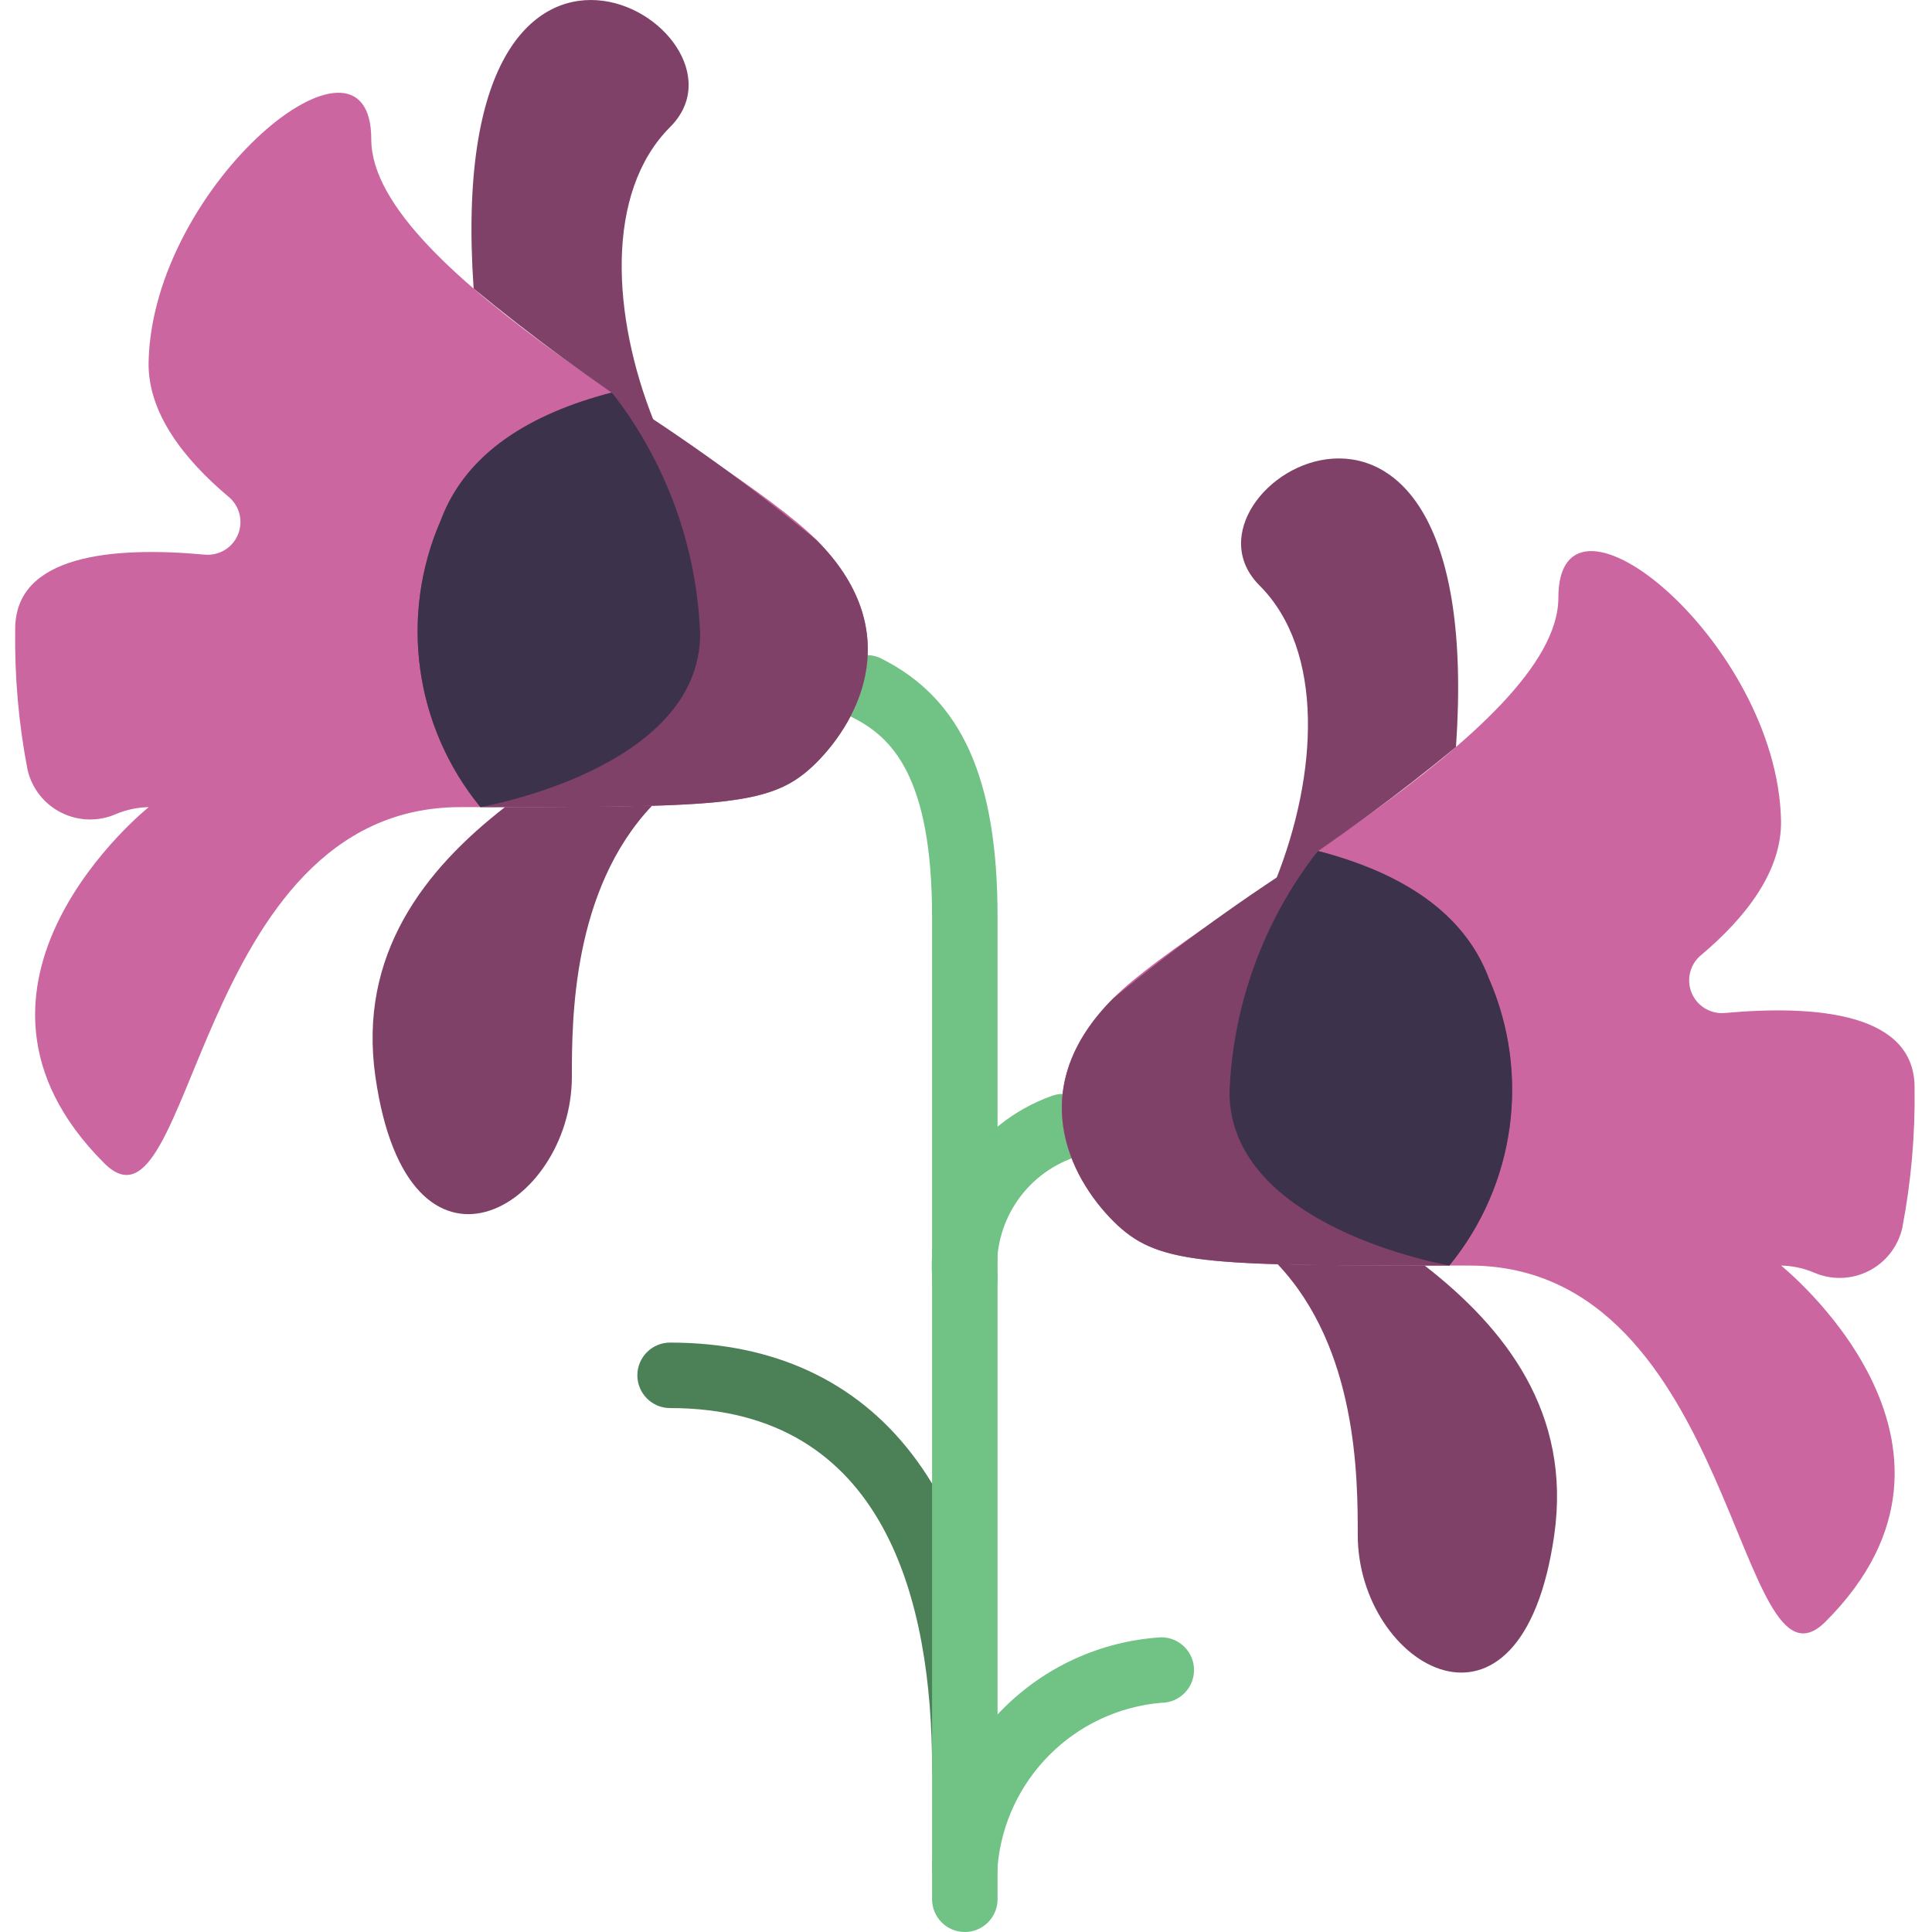 <?xml version="1.0" encoding="UTF-8"?>
<!DOCTYPE svg PUBLIC '-//W3C//DTD SVG 1.0//EN'
          'http://www.w3.org/TR/2001/REC-SVG-20010904/DTD/svg10.dtd'>
<svg contentScriptType="text/ecmascript" width="100pt" xmlns:xlink="http://www.w3.org/1999/xlink" zoomAndPan="magnify" contentStyleType="text/css" viewBox="-4 0 512 512.007" height="100.0pt" preserveAspectRatio="xMidYMid meet" xmlns="http://www.w3.org/2000/svg" version="1.0"
><path style="fill:#4c8056;" d="m251.688 477.297c-4.793 0-8.68-3.887-8.68-8.68 0-43.547-12.047-95.457-69.422-95.457-4.793 0-8.68-3.887-8.68-8.68s3.887-8.676 8.68-8.676c55.148 0 86.777 41.113 86.777 112.812 0 4.793-3.887 8.68-8.676 8.68zm0 0"
  /><g style="fill:#71c285;"
  ><path d="m251.688 512.008c-4.793 0-8.68-3.887-8.68-8.68v-260.34c0-37.312-10.734-47.727-21.234-52.934-2.777-1.387-4.602-4.148-4.789-7.242-.188-3.098 1.293-6.059 3.879-7.77 2.59-1.707 5.895-1.906 8.668-.523 21.285 10.625 30.832 31.754 30.832 68.469v260.34c0 4.793-3.887 8.68-8.676 8.68zm0 0"
    /><path d="m251.688 347.125c-4.793 0-8.68-3.883-8.68-8.676-1.273-21.254 11.617-40.797 31.656-47.992 4.48-1.703 9.492.543 11.199 5.023 1.707 4.477-.539 9.492-5.02 11.195-13.359 4.574-21.832 17.719-20.48 31.773 0 4.793-3.887 8.676-8.676 8.676zm0 0"
    /><path d="m251.688 503.328c-4.793 0-8.68-3.883-8.68-8.676 2.02-32.68 28.07-58.73 60.746-60.746 4.793 0 8.676 3.883 8.676 8.676s-3.883 8.68-8.676 8.68c-23.086 1.996-41.395 20.305-43.391 43.391 0 4.793-3.887 8.676-8.676 8.676zm0 0"
  /></g
  ><path style="fill:#cc66a1;" d="m291.016 323.574c-11.793-11.801-23.59-35.391 0-59.012 23.586-23.621 117.969-70.777 117.969-106.164 0-35.391 58.012 11.809 59.008 59.008.277 13.531-9.469 25.836-21.113 35.648-2.984 2.406-4.035 6.484-2.59 10.035 1.445 3.547 5.051 5.727 8.863 5.363 24.559-2.223 50.23.137 50.23 19.73.188 12.52-.906 25.023-3.273 37.316-1.148 4.934-4.43 9.102-8.961 11.367-4.527 2.27-9.832 2.402-14.469.367-2.75-1.16-5.695-1.781-8.68-1.84 0 0 59.012 47.18 11.793 94.363-23.586 23.594-23.586-94.363-94.363-94.363-70.777 0-82.613-.027-94.414-11.82zm0 0"
  /><path style="fill:#804169;" d="m291.016 264.59c17.211-14.164 35.316-27.211 54.203-39.051 21.582 5.598 38.625 15.949 45.312 33.793 11.082 25.309 7.039 54.691-10.465 76.07-65.953 0-77.562-.312-89.051-11.793-11.793-11.836-23.59-35.426 0-59.02zm0 0"
  /><path style="fill:#3d324c;" d="m321.828 289.461c.898-23.25 9.098-45.629 23.434-63.957 21.582 5.598 38.625 15.949 45.316 33.793 11.078 25.309 7.035 54.691-10.469 76.07 0 0-58.281-9.938-58.281-45.906zm0 0"
  /><path style="fill:#804169;" d="m381.855 197.961c-15.227 12.57-31.148 24.273-47.688 35.059 10.988-27.664 12.977-60.484-4.379-77.859-25.992-25.992 60.434-77.918 52.066 42.801zm0 0"
  /><path style="fill:#804169;" d="m373.516 335.359c21.375 16.602 39 39.051 34.375 71.461-8.68 60.746-52.07 34.715-52.07 0 0-15.281-.094-49.465-21.27-71.828 10.051.297 22.762.359 38.965.367zm0 0"
  /><path style="fill:#cc66a1;" d="m212.355 202.082c11.797-11.801 23.59-35.391 0-59.012-23.586-23.621-117.965-70.75-117.965-106.137 0-35.391-58.016 11.809-59.012 59.008-.277 13.531 9.469 25.836 21.113 35.648 2.984 2.406 4.035 6.484 2.59 10.031-1.445 3.551-5.051 5.73-8.863 5.363-24.523-2.246-50.195.113-50.195 19.707-.187 12.52.906 25.023 3.273 37.316 1.148 4.934 4.43 9.102 8.961 11.367 4.527 2.27 9.832 2.402 14.469.367 2.75-1.156 5.695-1.781 8.68-1.84 0 0-59.012 47.18-11.793 94.363 23.586 23.594 23.586-94.363 94.363-94.363 70.777 0 82.578-.027 94.379-11.82zm0 0"
  /><path style="fill:#804169;" d="m212.355 143.098c-17.211-14.164-35.316-27.211-54.199-39.051-21.582 5.598-38.629 15.949-45.316 33.793-11.082 25.309-7.039 54.691 10.465 76.07 65.953 0 77.562-.312 89.051-11.793 11.797-11.836 23.59-35.426 0-59.02zm0 0"
  /><path style="fill:#3d324c;" d="m181.543 167.969c-.887-23.246-9.07-45.621-23.387-63.957-21.582 5.598-38.629 15.949-45.316 33.793-11.082 25.309-7.039 54.691 10.465 76.07 0 0 58.238-9.938 58.238-45.906zm0 0"
  /><path style="fill:#804169;" d="m121.516 76.469c15.242 12.57 31.176 24.277 47.73 35.059-11.031-27.664-13.02-60.484 4.34-77.859 26.031-25.988-60.434-77.918-52.07 42.801zm0 0"
  /><path style="fill:#804169;" d="m129.855 213.867c-21.375 16.602-39 39.051-34.375 71.461 8.68 60.746 52.07 34.715 52.07 0 0-15.281.094-49.461 21.27-71.824-10.051.293-22.762.355-38.965.363zm0 0"
/></svg
>
